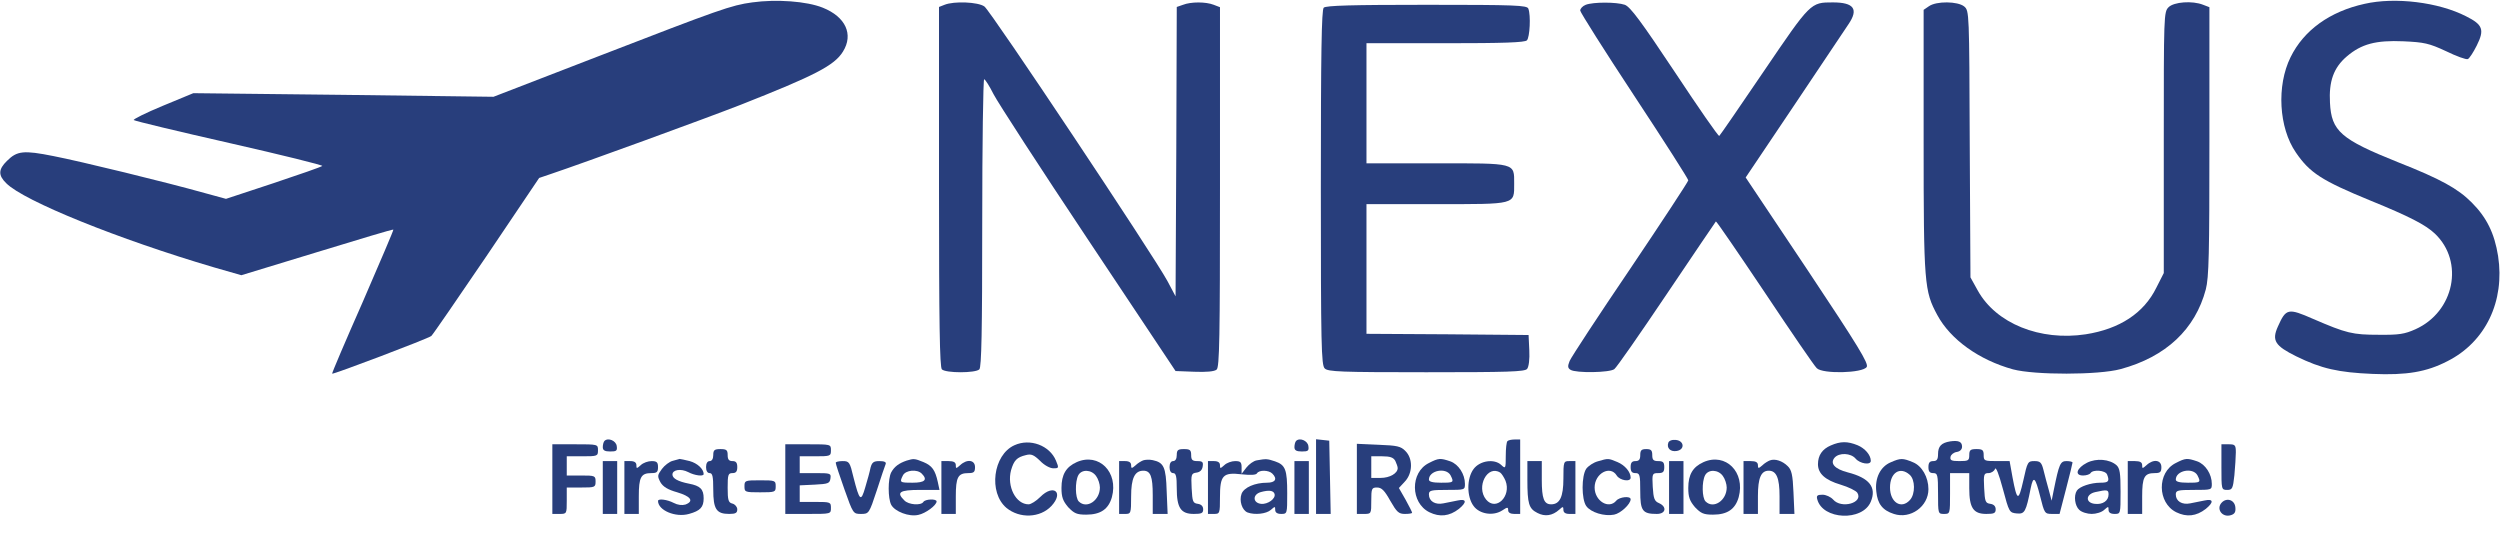 <?xml version="1.0" standalone="no"?>
<!DOCTYPE svg PUBLIC "-//W3C//DTD SVG 20010904//EN"
 "http://www.w3.org/TR/2001/REC-SVG-20010904/DTD/svg10.dtd">
<svg version="1.0" xmlns="http://www.w3.org/2000/svg"
 width="1041pt" height="228pt" viewBox="0 0 1041 228"
 preserveAspectRatio="xMidYMid meet">

<g transform="translate(0,228) scale(0.1,-0.1)"
fill="#283e7c" stroke="none">
<path d="M3132 2270 c-88 -12 -135 -29 -637 -223 l-440 -170 -625 8 -625 7
-128 -53 c-70 -29 -124 -56 -120 -59 5 -4 184 -47 400 -96 216 -49 389 -92
385 -95 -4 -4 -96 -36 -204 -72 l-197 -65 -88 24 c-164 46 -517 132 -630 154
-125 25 -152 22 -194 -20 -36 -35 -37 -60 -3 -93 73 -74 470 -234 864 -350
l115 -33 315 96 c173 53 316 96 318 94 2 -1 -56 -136 -127 -300 -72 -163 -130
-299 -128 -300 4 -4 400 146 413 157 6 5 109 155 230 333 l219 325 50 17 c134
45 639 229 790 288 309 122 389 163 425 221 45 72 11 145 -84 183 -67 27 -193
36 -294 22z"/>
<path d="M9846 2264 c-145 -32 -253 -110 -308 -222 -59 -119 -49 -294 22 -397
58 -85 108 -117 310 -200 162 -66 230 -101 269 -138 123 -117 81 -325 -81
-398 -45 -20 -68 -24 -153 -23 -109 0 -134 6 -273 66 -105 46 -113 44 -147
-32 -26 -58 -12 -80 77 -124 104 -51 175 -67 318 -73 141 -6 224 8 311 53 159
80 240 250 211 438 -15 94 -47 160 -110 223 -58 58 -128 97 -308 168 -237 95
-276 129 -282 247 -5 89 15 146 70 193 61 52 121 68 236 63 86 -4 106 -8 177
-41 43 -21 84 -36 91 -33 6 2 23 28 37 56 33 66 26 87 -44 122 -115 59 -296
81 -423 52z"/>
<path d="M3933 2260 l-23 -9 0 -749 c0 -568 3 -751 12 -760 16 -16 140 -16
156 0 9 9 12 158 12 610 0 329 4 598 8 598 4 0 22 -28 39 -62 18 -35 195 -308
395 -608 l363 -545 78 -3 c50 -2 84 1 93 9 12 10 14 129 14 760 l0 749 -26 10
c-33 13 -95 13 -128 0 l-26 -9 -2 -603 -3 -602 -34 64 c-56 104 -736 1125
-762 1143 -26 19 -127 23 -166 7z"/>
<path d="M6603 2260 c-13 -5 -23 -16 -23 -24 0 -7 101 -167 225 -355 124 -188
225 -346 225 -352 0 -5 -109 -171 -241 -367 -133 -196 -247 -370 -253 -385 -9
-22 -8 -30 4 -37 22 -14 163 -12 182 3 9 6 107 147 218 312 111 165 204 302
205 303 2 2 93 -131 203 -295 110 -165 207 -307 217 -316 24 -25 192 -21 208
5 9 14 -35 86 -246 403 l-258 386 203 302 c111 166 212 317 225 336 43 63 23
91 -65 91 -93 0 -92 1 -287 -286 -99 -146 -183 -268 -186 -270 -4 -2 -87 118
-185 266 -141 212 -185 271 -208 280 -35 12 -132 12 -163 0z"/>
<path d="M8032 2254 l-22 -15 0 -547 c0 -596 3 -624 57 -724 55 -102 174 -187
315 -226 90 -24 356 -24 448 1 189 51 311 166 355 332 13 50 15 148 15 617 l0
558 -26 10 c-45 18 -122 12 -144 -10 -20 -20 -20 -33 -20 -563 l0 -544 -31
-61 c-52 -106 -153 -172 -294 -194 -190 -29 -374 45 -450 183 l-30 54 -3 555
c-2 550 -2 555 -23 573 -27 22 -116 23 -147 1z"/>
<path d="M5512 2248 c-9 -9 -12 -189 -12 -749 0 -657 2 -739 16 -753 13 -14
66 -16 423 -16 340 0 411 2 420 14 7 9 11 40 9 78 l-3 63 -337 3 -338 2 0 270
0 270 288 0 c337 0 327 -3 327 85 0 88 10 85 -327 85 l-288 0 0 250 0 250 328
0 c242 0 331 3 340 12 12 12 17 104 6 132 -5 14 -52 16 -423 16 -311 0 -420
-3 -429 -12z"/>
<path d="M2517 444 c-4 -4 -7 -16 -7 -26 0 -13 8 -18 31 -18 26 0 30 3 27 23
-3 22 -36 36 -51 21z"/>
<path d="M5397 444 c-4 -4 -7 -16 -7 -26 0 -13 8 -18 31 -18 26 0 30 3 27 23
-3 22 -36 36 -51 21z"/>
<path d="M5480 296 l0 -156 30 0 31 0 -3 153 -3 152 -27 3 -28 3 0 -155z"/>
<path d="M6277 443 c-4 -3 -7 -31 -7 -61 0 -54 -1 -55 -19 -38 -29 27 -89 18
-115 -17 -29 -39 -29 -115 0 -154 25 -34 82 -43 120 -18 21 14 24 14 24 0 0
-9 9 -15 25 -15 l25 0 0 155 0 155 -23 0 c-13 0 -27 -3 -30 -7z m-30 -131 c6
-4 16 -20 22 -34 25 -65 -40 -128 -81 -78 -43 53 6 146 59 112z"/>
<path d="M6947 437 c-8 -22 8 -39 34 -35 35 5 33 42 -2 46 -16 2 -29 -3 -32
-11z"/>
<path d="M8120 442 c-36 -6 -50 -20 -50 -53 0 -22 -5 -29 -20 -29 -15 0 -20
-7 -20 -25 0 -18 5 -25 20 -25 18 0 20 -7 20 -85 0 -84 0 -85 25 -85 25 0 25
1 25 85 l0 85 40 0 40 0 0 -63 c0 -82 17 -107 71 -107 32 0 39 3 39 19 0 13
-8 21 -22 23 -21 3 -23 9 -26 66 -3 57 -1 62 18 62 11 0 24 8 27 17 4 11 16
-20 33 -83 26 -97 27 -99 58 -102 33 -3 38 6 58 106 11 53 19 45 39 -34 18
-72 19 -74 50 -74 l31 0 27 104 c15 57 27 107 27 110 0 3 -11 6 -25 6 -26 0
-31 -12 -53 -120 l-9 -45 -12 45 c-7 25 -17 62 -22 83 -8 32 -14 37 -38 37
-27 0 -29 -3 -46 -81 -20 -88 -26 -87 -45 14 l-12 67 -54 0 c-51 0 -54 1 -54
25 0 21 -5 25 -30 25 -25 0 -30 -4 -30 -25 0 -23 -4 -25 -41 -25 -33 0 -40 3
-37 18 2 9 13 18 26 20 13 2 22 10 22 22 0 21 -15 27 -50 22z"/>
<path d="M4224 426 c-89 -40 -109 -197 -33 -261 55 -45 140 -42 187 8 53 57 9
93 -46 38 -17 -17 -39 -31 -49 -31 -53 0 -91 74 -73 142 12 41 24 54 62 63 22
6 33 1 59 -24 17 -18 41 -31 55 -31 23 0 24 1 11 32 -26 63 -108 94 -173 64z"/>
<path d="M7623 425 c-35 -15 -53 -41 -53 -78 0 -39 30 -66 94 -85 33 -10 64
-25 70 -34 26 -42 -67 -68 -101 -28 -10 11 -30 20 -44 20 -22 0 -26 -4 -22
-19 22 -86 189 -93 223 -10 25 60 -6 99 -96 122 -54 14 -75 37 -55 61 19 22
68 20 88 -4 18 -21 63 -28 63 -9 0 24 -24 52 -55 65 -42 17 -71 17 -112 -1z"/>
<path d="M2300 285 l0 -145 30 0 c30 0 30 1 30 55 l0 55 60 0 c57 0 60 1 60
25 0 24 -3 25 -60 25 l-60 0 0 40 0 40 65 0 c63 0 65 1 65 25 0 25 0 25 -95
25 l-95 0 0 -145z"/>
<path d="M3270 285 l0 -145 95 0 c95 0 95 0 95 25 0 24 -2 25 -65 25 l-65 0 0
35 0 34 63 3 c56 3 62 5 65 26 3 21 0 22 -62 22 l-66 0 0 35 0 35 65 0 c63 0
65 1 65 25 0 25 0 25 -95 25 l-95 0 0 -145z"/>
<path d="M5650 286 l0 -146 30 0 c30 0 30 1 30 55 0 51 2 55 24 55 19 0 31
-12 55 -55 27 -47 35 -55 61 -55 17 0 30 2 30 5 0 3 -12 27 -27 54 l-28 49 25
27 c33 35 34 96 2 127 -19 20 -35 23 -112 26 l-90 4 0 -146z m160 75 c5 -11
10 -24 10 -30 0 -22 -33 -41 -71 -41 l-39 0 0 45 0 45 45 0 c34 0 47 -5 55
-19z"/>
<path d="M9250 335 c0 -93 0 -95 24 -95 21 0 24 5 30 61 3 34 6 77 6 95 0 31
-3 34 -30 34 l-30 0 0 -95z"/>
<path d="M2970 385 c0 -16 -6 -25 -15 -25 -9 0 -15 -9 -15 -25 0 -16 6 -25 15
-25 12 0 15 -14 15 -69 0 -81 13 -101 66 -101 27 0 34 4 34 19 0 10 -9 21 -20
24 -17 4 -20 14 -20 66 0 54 2 61 20 61 15 0 20 7 20 25 0 18 -5 25 -20 25
-15 0 -20 7 -20 25 0 21 -5 25 -30 25 -25 0 -30 -4 -30 -25z"/>
<path d="M4900 385 c0 -16 -6 -25 -15 -25 -9 0 -15 -9 -15 -25 0 -16 6 -25 15
-25 12 0 15 -14 15 -63 0 -82 17 -107 71 -107 32 0 39 3 39 19 0 13 -8 21 -22
23 -21 3 -23 9 -26 65 -3 58 -1 62 20 65 15 2 24 11 26 26 3 18 -1 22 -22 22
-21 0 -26 5 -26 25 0 21 -5 25 -30 25 -25 0 -30 -4 -30 -25z"/>
<path d="M6830 385 c0 -18 -5 -25 -20 -25 -15 0 -20 -7 -20 -25 0 -18 5 -25
20 -25 18 0 20 -7 20 -75 0 -82 9 -95 69 -95 38 0 43 30 9 45 -19 8 -23 19
-26 68 -3 55 -2 57 23 57 20 0 25 5 25 25 0 20 -5 25 -25 25 -20 0 -25 5 -25
25 0 20 -5 25 -25 25 -20 0 -25 -5 -25 -25z"/>
<path d="M2801 361 c-13 -3 -34 -19 -45 -34 -19 -26 -19 -30 -6 -55 11 -19 31
-31 70 -42 57 -17 71 -37 34 -51 -14 -4 -32 -2 -49 7 -27 14 -65 19 -65 8 0
-39 73 -70 129 -54 47 13 61 28 61 65 0 38 -14 52 -61 61 -46 9 -69 22 -69 38
0 20 35 26 66 10 26 -14 64 -19 64 -8 0 21 -26 45 -58 54 -20 5 -39 9 -42 9
-3 -1 -16 -4 -29 -8z"/>
<path d="M3775 362 c-32 -11 -51 -25 -64 -49 -14 -27 -14 -108 0 -135 15 -28
74 -51 113 -42 30 6 76 40 76 56 0 12 -48 10 -55 -2 -10 -16 -62 -12 -79 6
-35 34 -21 44 65 44 l81 0 -7 33 c-11 50 -24 68 -60 83 -37 15 -40 15 -70 6z
m63 -54 c26 -26 13 -38 -38 -38 -54 0 -55 1 -40 31 12 22 59 26 78 7z"/>
<path d="M4484 356 c-45 -20 -64 -52 -64 -108 0 -38 6 -54 28 -80 25 -26 36
-31 75 -31 60 0 93 23 107 73 28 104 -54 186 -146 146z m80 -58 c9 -12 16 -34
16 -48 0 -54 -55 -91 -88 -58 -15 15 -16 82 -2 109 14 26 55 24 74 -3z"/>
<path d="M4760 363 c-8 -3 -23 -12 -32 -21 -16 -14 -18 -13 -18 1 0 11 -8 17
-25 17 l-25 0 0 -110 0 -110 25 0 c24 0 25 2 25 73 0 76 15 107 51 107 30 0
39 -24 39 -102 l0 -78 31 0 31 0 -4 95 c-3 101 -12 119 -58 129 -14 3 -32 2
-40 -1z"/>
<path d="M5233 363 c-13 -2 -32 -16 -43 -30 l-20 -26 0 27 c0 22 -5 26 -27 26
-14 0 -35 -7 -45 -17 -17 -15 -18 -15 -18 0 0 11 -8 17 -25 17 l-25 0 0 -110
0 -110 25 0 c24 0 25 2 25 69 0 92 12 105 90 96 38 -4 60 -3 64 4 9 15 49 14
64 -1 22 -22 13 -38 -22 -38 -51 0 -96 -20 -106 -46 -11 -29 2 -69 25 -78 30
-11 78 -6 97 11 17 15 18 15 18 0 0 -11 8 -17 25 -17 25 0 25 1 25 86 0 98 -7
118 -51 133 -33 11 -37 11 -76 4z m74 -139 c7 -20 -28 -45 -56 -42 -35 4 -36
39 -1 49 33 9 52 7 57 -7z"/>
<path d="M5950 352 c-79 -39 -77 -166 2 -205 43 -21 83 -17 123 14 34 28 32
43 -5 35 -16 -3 -44 -9 -60 -12 -34 -7 -60 9 -60 37 0 17 8 19 75 19 74 0 75
0 75 25 0 41 -27 82 -61 94 -42 14 -48 14 -89 -7z m90 -51 c15 -30 14 -31 -40
-31 -34 0 -50 4 -50 13 0 38 71 52 90 18z"/>
<path d="M6653 359 c-18 -5 -39 -19 -48 -31 -20 -30 -20 -126 0 -155 19 -27
76 -44 116 -36 27 5 69 44 69 64 0 15 -47 10 -60 -6 -31 -37 -90 -1 -90 55 0
59 65 94 92 50 13 -21 58 -28 58 -9 0 24 -24 52 -55 65 -38 16 -38 16 -82 3z"/>
<path d="M7094 356 c-45 -20 -64 -52 -64 -108 0 -38 6 -54 28 -80 25 -26 36
-31 75 -31 60 0 93 23 107 73 28 104 -54 186 -146 146z m80 -58 c9 -12 16 -34
16 -48 0 -54 -55 -91 -88 -58 -15 15 -16 82 -2 109 14 26 55 24 74 -3z"/>
<path d="M7370 363 c-8 -3 -23 -12 -32 -21 -16 -14 -18 -13 -18 1 0 12 -9 17
-30 17 l-30 0 0 -110 0 -110 30 0 30 0 0 74 c0 76 13 106 45 106 32 0 45 -30
45 -106 l0 -74 31 0 31 0 -4 90 c-3 73 -8 94 -24 109 -22 22 -53 32 -74 24z"/>
<path d="M7873 355 c-43 -18 -67 -66 -60 -122 5 -51 26 -78 73 -93 69 -23 144
31 144 103 0 50 -27 97 -64 112 -43 18 -52 18 -93 0z m79 -52 c23 -20 24 -80
1 -105 -36 -40 -83 -10 -83 52 0 62 42 89 82 53z"/>
<path d="M8690 353 c-43 -22 -53 -53 -16 -53 14 0 28 5 31 10 10 16 62 12 69
-6 11 -28 6 -34 -28 -34 -40 0 -87 -16 -98 -33 -14 -22 -8 -64 10 -80 10 -10
34 -17 52 -17 18 0 42 7 52 17 17 15 18 15 18 0 0 -11 8 -17 25 -17 25 0 25 0
25 93 0 77 -3 97 -17 110 -29 25 -83 30 -123 10z m90 -132 c0 -26 -24 -43 -57
-39 -40 4 -39 40 2 49 50 11 55 10 55 -10z"/>
<path d="M9060 352 c-79 -39 -77 -166 2 -205 43 -21 83 -17 123 14 34 28 32
43 -5 35 -16 -3 -44 -9 -60 -12 -34 -7 -60 9 -60 37 0 17 8 19 75 19 74 0 75
0 75 25 0 41 -27 82 -61 94 -42 14 -48 14 -89 -7z m90 -51 c15 -30 14 -31 -40
-31 -34 0 -50 4 -50 13 0 38 71 52 90 18z"/>
<path d="M2510 250 l0 -110 30 0 30 0 0 110 0 110 -30 0 -30 0 0 -110z"/>
<path d="M2600 250 l0 -110 30 0 30 0 0 73 c0 80 9 97 52 97 23 0 28 4 28 25
0 20 -5 25 -27 25 -14 0 -35 -7 -45 -17 -17 -15 -18 -15 -18 0 0 11 -8 17 -25
17 l-25 0 0 -110z"/>
<path d="M3480 353 c0 -5 16 -54 36 -110 36 -102 37 -103 69 -103 33 0 34 1
66 98 17 53 34 103 37 110 3 8 -6 12 -26 12 -24 0 -31 -5 -37 -27 -3 -16 -13
-52 -22 -82 -18 -63 -24 -57 -49 41 -15 64 -18 68 -45 68 -16 0 -29 -3 -29 -7z"/>
<path d="M3920 250 l0 -110 30 0 30 0 0 73 c0 80 9 97 52 97 23 0 28 4 28 25
0 30 -33 35 -62 8 -17 -15 -18 -15 -18 0 0 12 -9 17 -30 17 l-30 0 0 -110z"/>
<path d="M5390 250 l0 -110 30 0 30 0 0 110 0 110 -30 0 -30 0 0 -110z"/>
<path d="M6360 283 c0 -101 6 -121 42 -139 31 -16 62 -12 91 14 15 14 17 13
17 -1 0 -11 8 -17 25 -17 l25 0 0 110 0 110 -25 0 c-24 0 -25 -2 -25 -73 0
-76 -15 -107 -51 -107 -30 0 -39 24 -39 102 l0 78 -30 0 -30 0 0 -77z"/>
<path d="M6950 250 l0 -110 30 0 30 0 0 110 0 110 -30 0 -30 0 0 -110z"/>
<path d="M8860 250 l0 -110 30 0 30 0 0 73 c0 80 9 97 52 97 23 0 28 4 28 25
0 30 -33 35 -62 8 -17 -15 -18 -15 -18 0 0 12 -9 17 -30 17 l-30 0 0 -110z"/>
<path d="M3100 255 c0 -24 2 -25 65 -25 63 0 65 1 65 25 0 24 -2 25 -65 25
-63 0 -65 -1 -65 -25z"/>
<path d="M9252 188 c-26 -26 1 -65 38 -53 16 5 20 14 18 33 -3 30 -35 41 -56
20z"/>
</g>
</svg>
